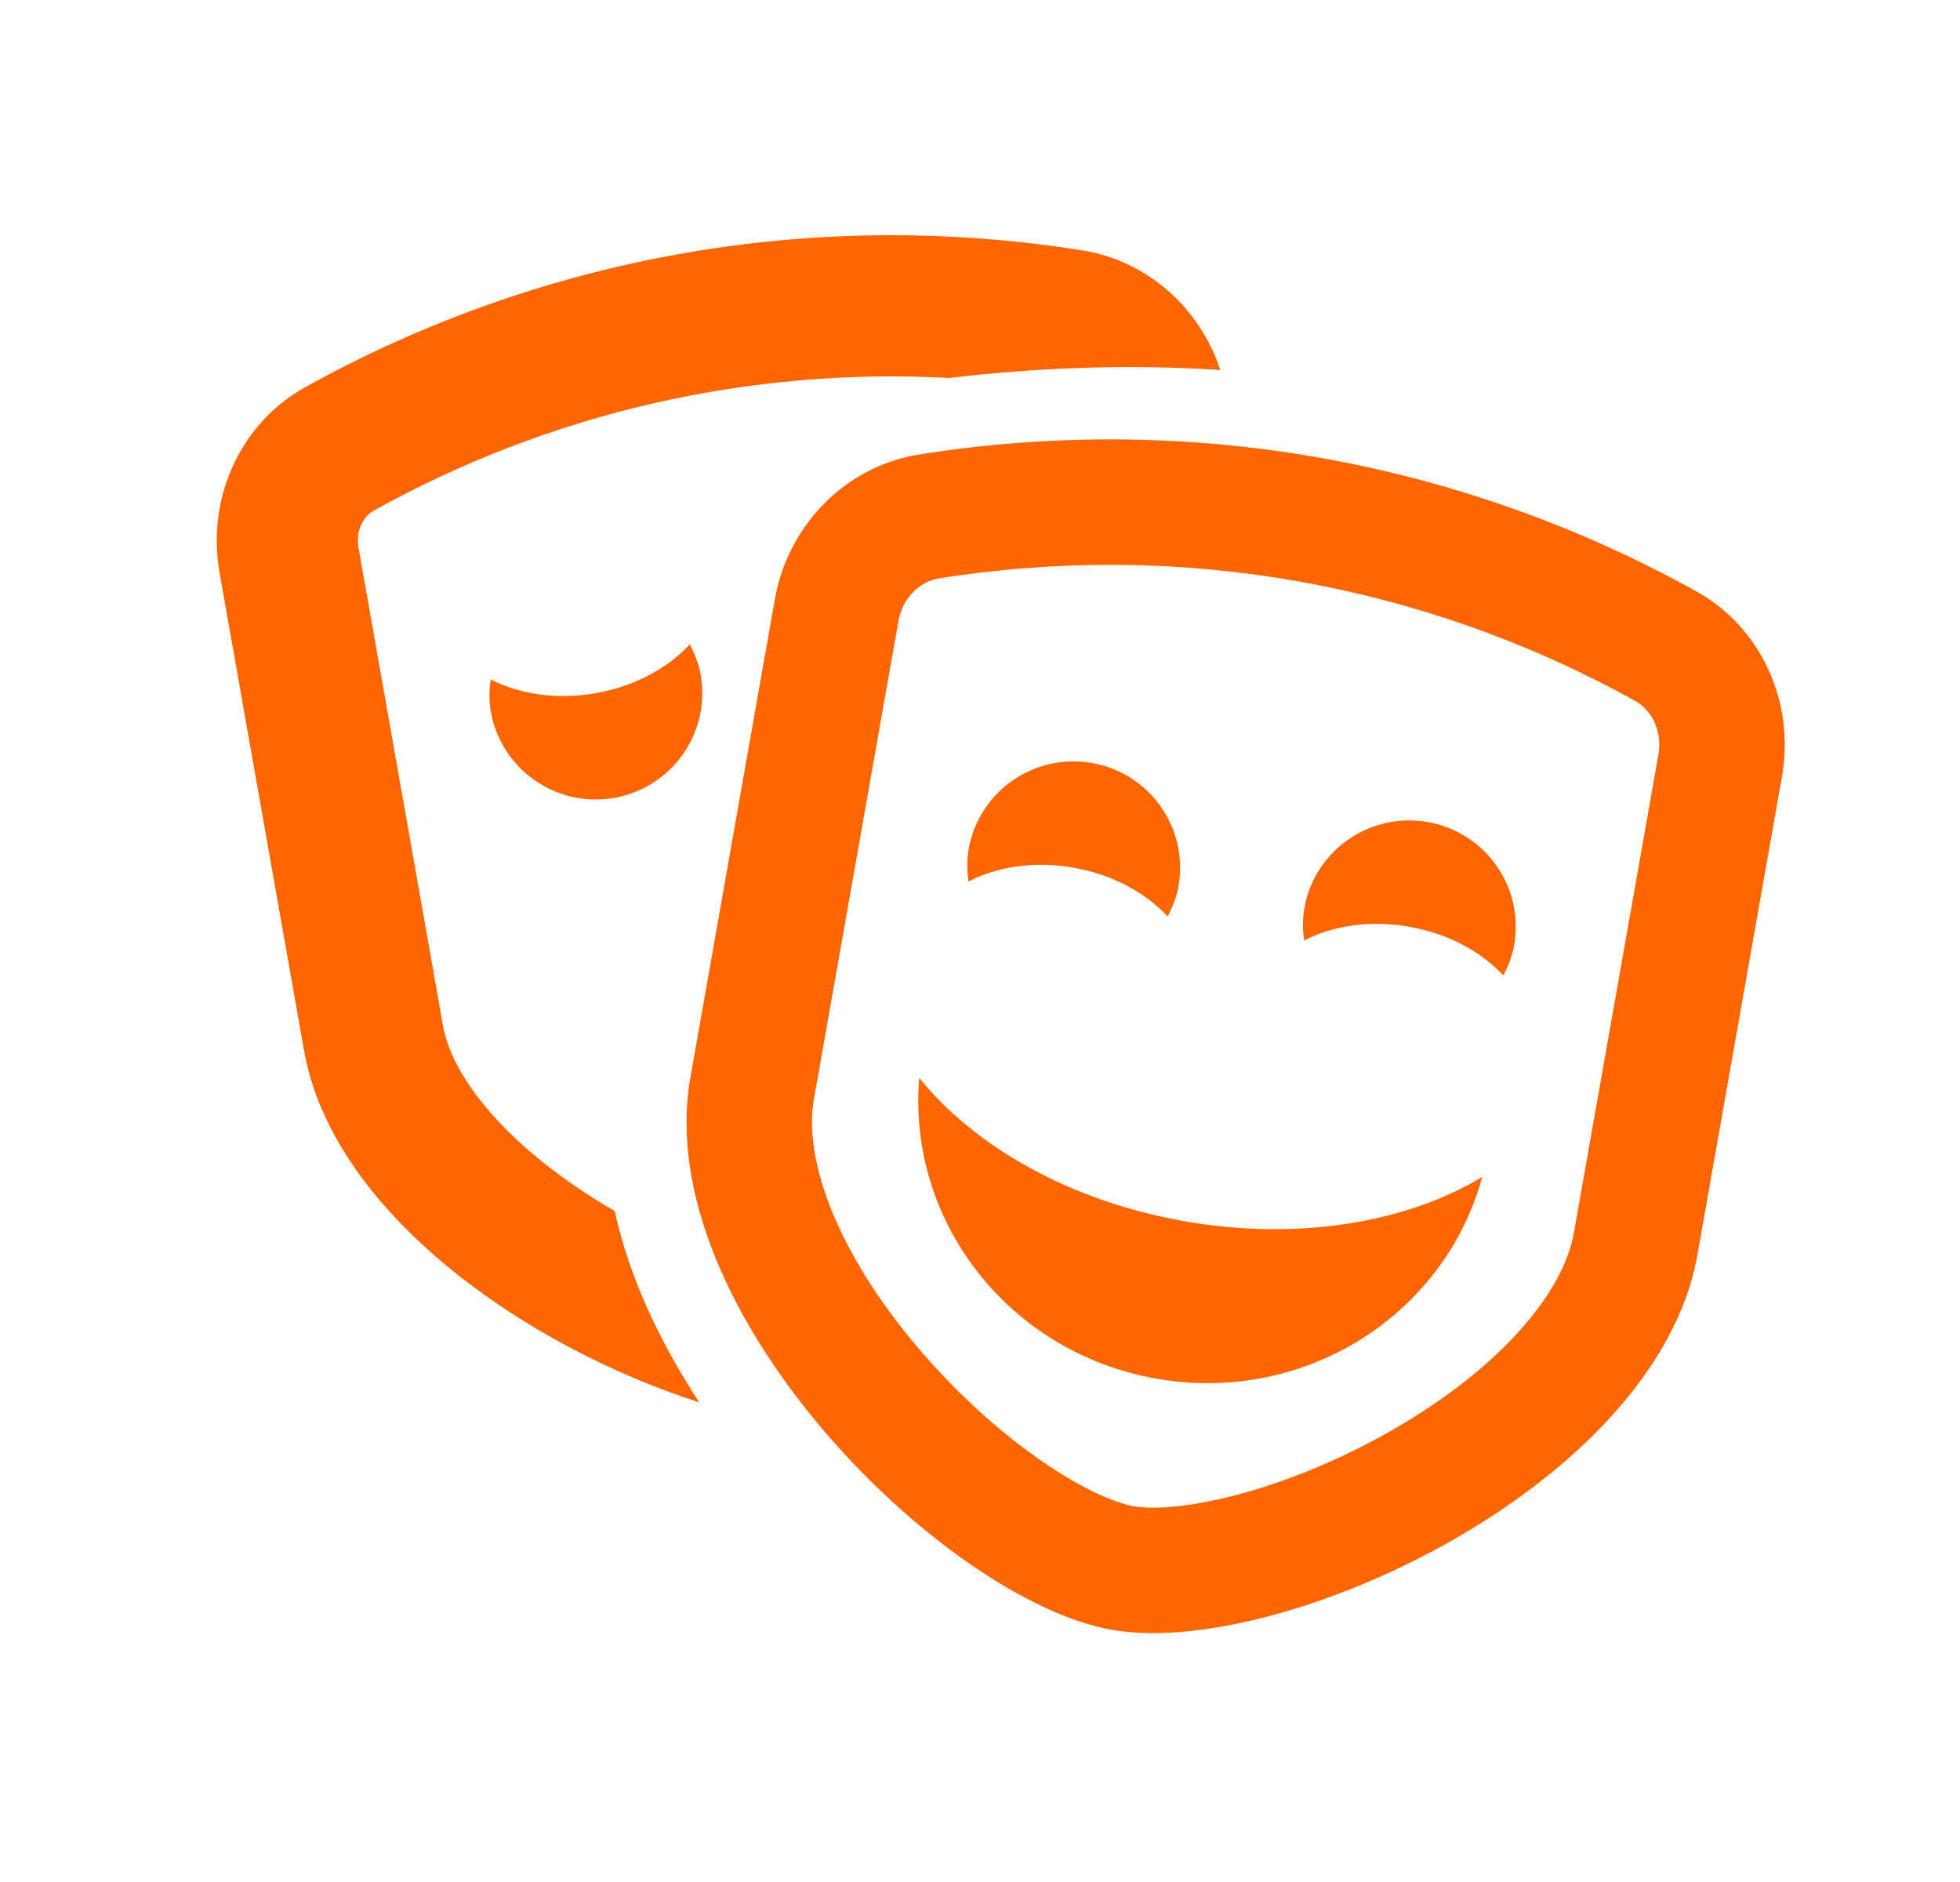 <svg width="25" height="24" viewBox="0 0 25 24" fill="none" xmlns="http://www.w3.org/2000/svg">
  <path
    d="M15.565 4.718C15.303 3.922 14.63 3.325 13.81 3.194C10.395 2.648 6.915 3.261 3.892 4.938C3.071 5.394 2.632 6.345 2.8 7.3L3.878 13.397C4.246 15.477 6.731 17.184 8.919 17.883C8.407 17.102 8.02 16.269 7.841 15.444C6.494 14.663 5.769 13.751 5.651 13.084L4.573 6.986C4.532 6.755 4.646 6.579 4.766 6.512C7.018 5.262 9.557 4.682 12.108 4.82C13.271 4.682 14.426 4.645 15.565 4.718Z"
    fill="#FF6600"
  />
  <path
    d="M8.937 8.605C8.912 8.465 8.861 8.337 8.798 8.217C8.518 8.52 8.096 8.752 7.599 8.84C7.101 8.927 6.625 8.853 6.258 8.664C6.24 8.798 6.236 8.935 6.261 9.075C6.391 9.812 7.096 10.304 7.835 10.175C8.573 10.045 9.067 9.342 8.937 8.605Z"
    fill="#FF6600"
  />
  <path
    fill-rule="evenodd"
    clip-rule="evenodd"
    d="M20.86 8.94C18.151 7.437 15.033 6.888 11.971 7.377C11.746 7.413 11.514 7.61 11.459 7.922L10.381 14.02C10.246 14.785 10.673 15.969 11.715 17.194C12.2 17.765 12.752 18.262 13.277 18.625C13.826 19.006 14.243 19.17 14.46 19.208C14.677 19.247 15.126 19.234 15.773 19.064C16.391 18.901 17.08 18.623 17.732 18.252C19.131 17.455 19.94 16.488 20.075 15.722L21.153 9.624C21.208 9.312 21.058 9.05 20.86 8.94ZM21.651 16C21.128 18.957 16.324 21.161 14.183 20.784C12.042 20.408 8.283 16.698 8.806 13.741L9.883 7.644C10.052 6.689 10.791 5.945 11.719 5.797C15.134 5.252 18.614 5.864 21.637 7.541C22.458 7.997 22.898 8.948 22.729 9.903L21.651 16Z"
    fill="#FF6600"
  />
  <path
    d="M12.355 10.829C12.486 10.092 13.19 9.6 13.929 9.73C14.668 9.86 15.162 10.563 15.032 11.3C15.007 11.44 14.956 11.568 14.893 11.687C14.613 11.385 14.191 11.152 13.694 11.065C13.196 10.977 12.72 11.052 12.353 11.241C12.335 11.107 12.331 10.969 12.355 10.829ZM14.749 17.581C12.858 17.248 11.572 15.568 11.725 13.746C12.424 14.613 13.634 15.314 15.104 15.573C16.574 15.831 17.951 15.585 18.906 15.009C18.424 16.773 16.64 17.913 14.749 17.581ZM19.175 12.44C18.895 12.137 18.473 11.905 17.975 11.818C17.477 11.73 17.001 11.804 16.634 11.993C16.616 11.86 16.612 11.722 16.637 11.582C16.767 10.845 17.472 10.353 18.211 10.483C18.95 10.613 19.443 11.316 19.313 12.053C19.288 12.193 19.238 12.321 19.175 12.44Z"
    fill="#FF6600"
  />
</svg>
